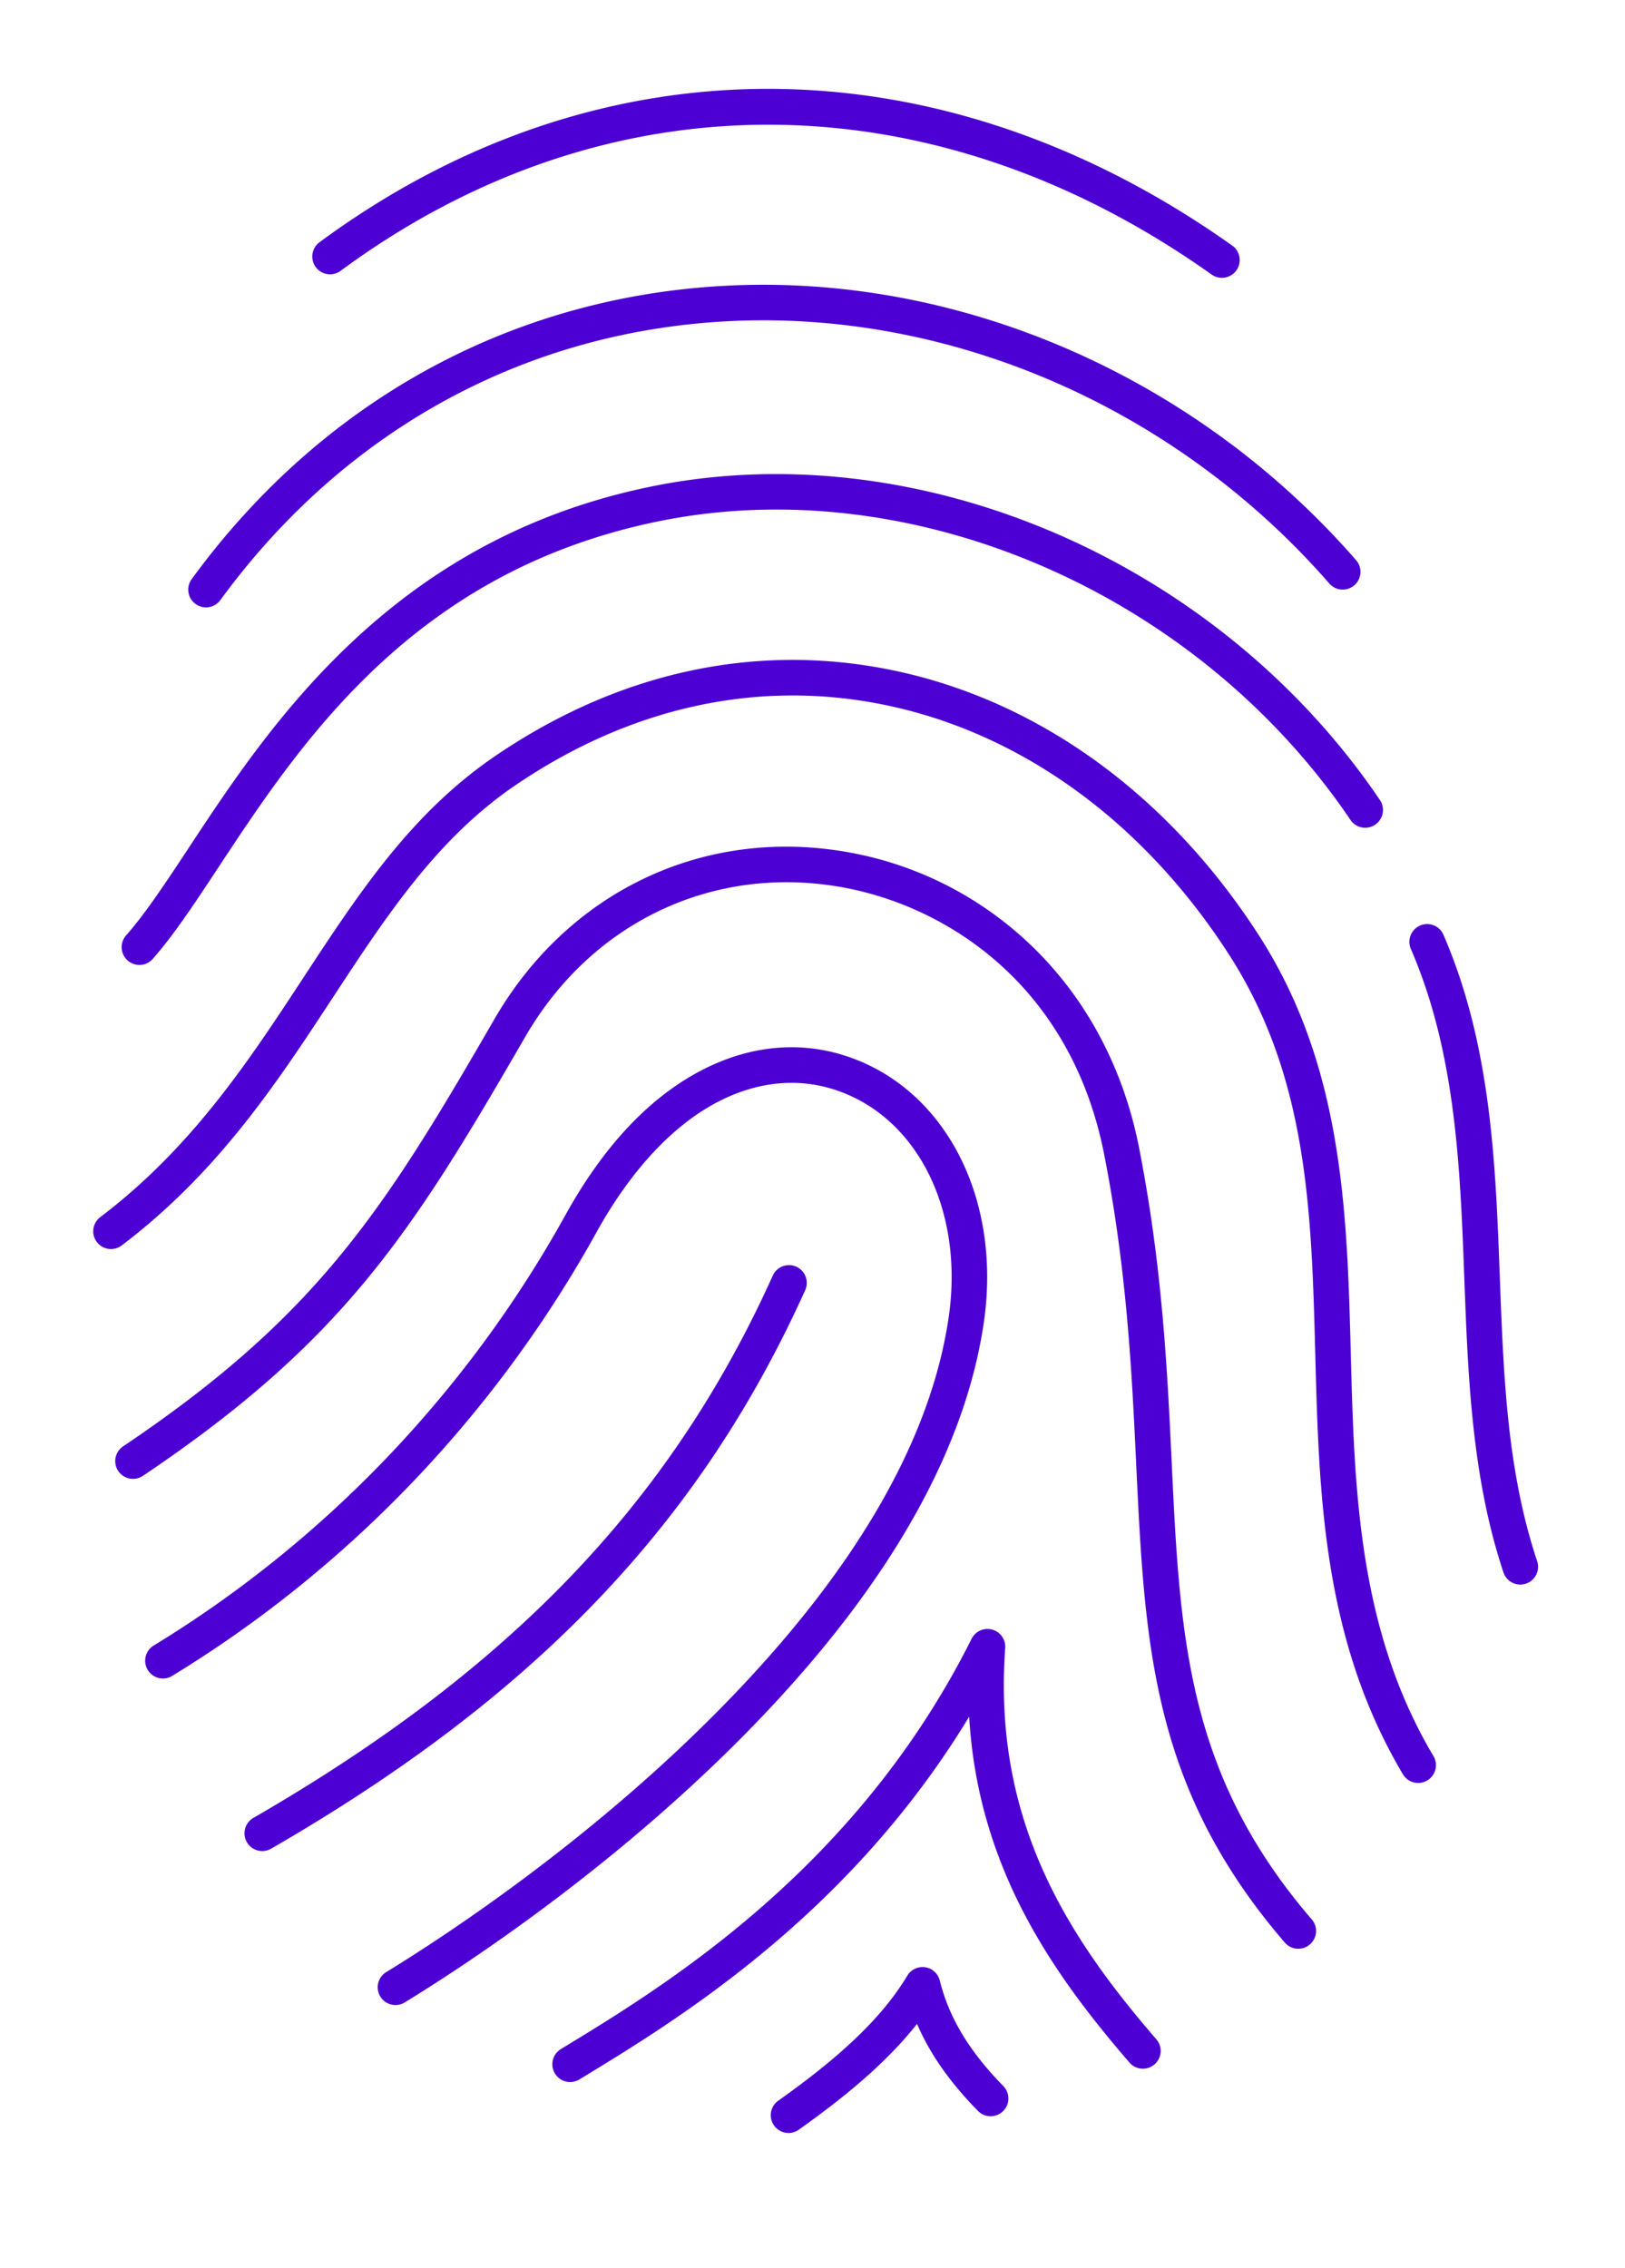 <svg xmlns="http://www.w3.org/2000/svg" width="301" height="420" viewBox="0 0 365.981 503.975"><path fill="#4D00D3" d="M177.594 476.868a4 4 0 0 1-2.316-7.264c14.63-10.367 23.593-19.048 29.065-28.148a4 4 0 0 1 7.31 1.092c2.09 8.373 6.637 15.92 14.31 23.755 1.547 1.578 1.52 4.11-.058 5.656s-4.11 1.52-5.656-.06c-6.33-6.46-10.805-12.824-13.718-19.584-6.045 7.678-14.558 15.263-26.628 23.816a3.983 3.983 0 0 1-2.31.738z"/><path fill="#4D00D3" d="M128.404 465.398a4 4 0 0 1-2.08-7.42c23.227-14.102 66.46-40.35 92.5-92.37a4 4 0 0 1 7.567 2.08c-2.875 39.455 14.66 65.657 34.04 88.096a4 4 0 0 1-6.057 5.23c-17.798-20.608-34.12-44.28-36.1-77.872-27.212 44.895-66.034 68.464-87.797 81.677a3.997 3.997 0 0 1-2.072.58z"/><path fill="#4D00D3" d="M292.402 435.397a3.99 3.99 0 0 1-3.033-1.39c-30.01-34.85-31.54-67.046-33.48-107.808-.966-20.35-2.06-43.416-7.202-69.606-7.532-38.382-35.88-56.334-59.897-60.337-28.674-4.78-55.702 8.22-70.555 33.92-25.418 43.978-40.792 68.345-86.107 98.786a4 4 0 0 1-4.46-6.64c43.844-29.455 58.832-53.226 83.64-96.15 16.564-28.66 46.763-43.146 78.797-37.807 15.807 2.634 30.308 9.878 41.937 20.95 12.486 11.887 20.957 27.703 24.496 45.737 5.254 26.767 6.364 50.143 7.345 70.767 1.864 39.225 3.336 70.207 31.55 102.967a4.002 4.002 0 0 1-3.03 6.61z"/><path fill="#4D00D3" d="M319.404 398.065c-1.365 0-2.695-.7-3.442-1.958-18.04-30.367-18.9-62.976-19.733-94.51-.85-32.13-1.65-62.477-19.477-90.104-19.356-29.998-46.965-49.954-77.738-56.19-28.378-5.752-57.08.534-82.99 18.18-17.586 11.973-28.958 29.307-40.996 47.658-12.694 19.35-25.82 39.358-47.546 55.856a4 4 0 1 1-4.837-6.37c20.63-15.667 33.372-35.09 45.693-53.873 12.488-19.035 24.282-37.014 43.182-49.883 27.736-18.887 58.537-25.6 89.084-19.408 32.904 6.67 62.335 27.87 82.87 59.693 19.044 29.512 19.912 62.413 20.75 94.23.807 30.51 1.64 62.06 18.614 90.636a3.997 3.997 0 0 1-1.396 5.482c-.64.38-1.345.563-2.04.563z"/><path fill="#4D00D3" d="M89.07 448.065a4 4 0 0 1-2.09-7.413c12.505-7.647 44.777-28.64 74.278-58.34 30.632-30.84 48.26-60.806 52.398-89.067 3.498-23.898-6.908-44.928-25.306-51.14-8.517-2.876-17.68-2.002-26.496 2.53-10.235 5.26-19.74 15.427-27.482 29.4-22.787 41.126-55.843 75.68-95.594 99.927a4 4 0 0 1-4.166-6.83c38.57-23.526 70.646-57.06 92.763-96.973 8.636-15.587 19.006-26.568 30.822-32.64 10.786-5.544 22.096-6.58 32.713-2.995 22.12 7.47 34.73 32.092 30.662 59.878-4.39 29.993-22.773 61.467-54.638 93.547-30.115 30.318-63.028 51.73-75.78 59.526a3.98 3.98 0 0 1-2.083.59z"/><path fill="#4D00D3" d="M59.07 413.398a4 4 0 0 1-2.003-7.465c57.908-33.438 94-71.12 117.02-122.18a4.002 4.002 0 0 1 7.295 3.288c-23.755 52.688-60.86 91.492-120.314 125.82a3.974 3.974 0 0 1-1.997.538zM342.4 353.398a4.002 4.002 0 0 1-3.795-2.736c-7.136-21.408-7.99-44.216-8.816-66.272-.935-24.93-1.9-50.707-12.06-74.152a4 4 0 0 1 7.34-3.18c10.758 24.823 11.752 51.365 12.713 77.032.843 22.484 1.638 43.72 8.412 64.043a4.002 4.002 0 0 1-3.796 5.265zM31.4 213.897a4 4 0 0 1-3-6.646c4.377-4.966 8.923-11.856 14.186-19.834 18.19-27.573 45.677-69.24 103.96-81.203 60.218-12.358 127.756 16.653 164.236 70.554a4 4 0 0 1-6.625 4.485c-34.717-51.294-98.87-78.93-156.002-67.202-55.04 11.296-80.385 49.718-98.892 77.772-5.428 8.23-10.116 15.335-14.863 20.72a3.987 3.987 0 0 1-3 1.355z"/><path fill="#4D00D3" d="M46.397 133.397a4 4 0 0 1-3.227-6.36c29.6-40.527 72.84-64.008 121.756-66.12 52.253-2.253 104.764 20.87 140.49 61.85a4 4 0 0 1-6.03 5.258C265.24 88.86 215.115 66.767 165.27 68.91c-46.437 2.004-87.505 24.323-115.64 62.846a3.99 3.99 0 0 1-3.233 1.64zM275.194 59.2c-.8 0-1.608-.24-2.312-.738-62.955-44.68-136.292-44.99-196.175-.83a4 4 0 1 1-4.748-6.44c62.8-46.31 139.642-46.03 205.554.746a4 4 0 0 1-2.32 7.262z"/></svg>